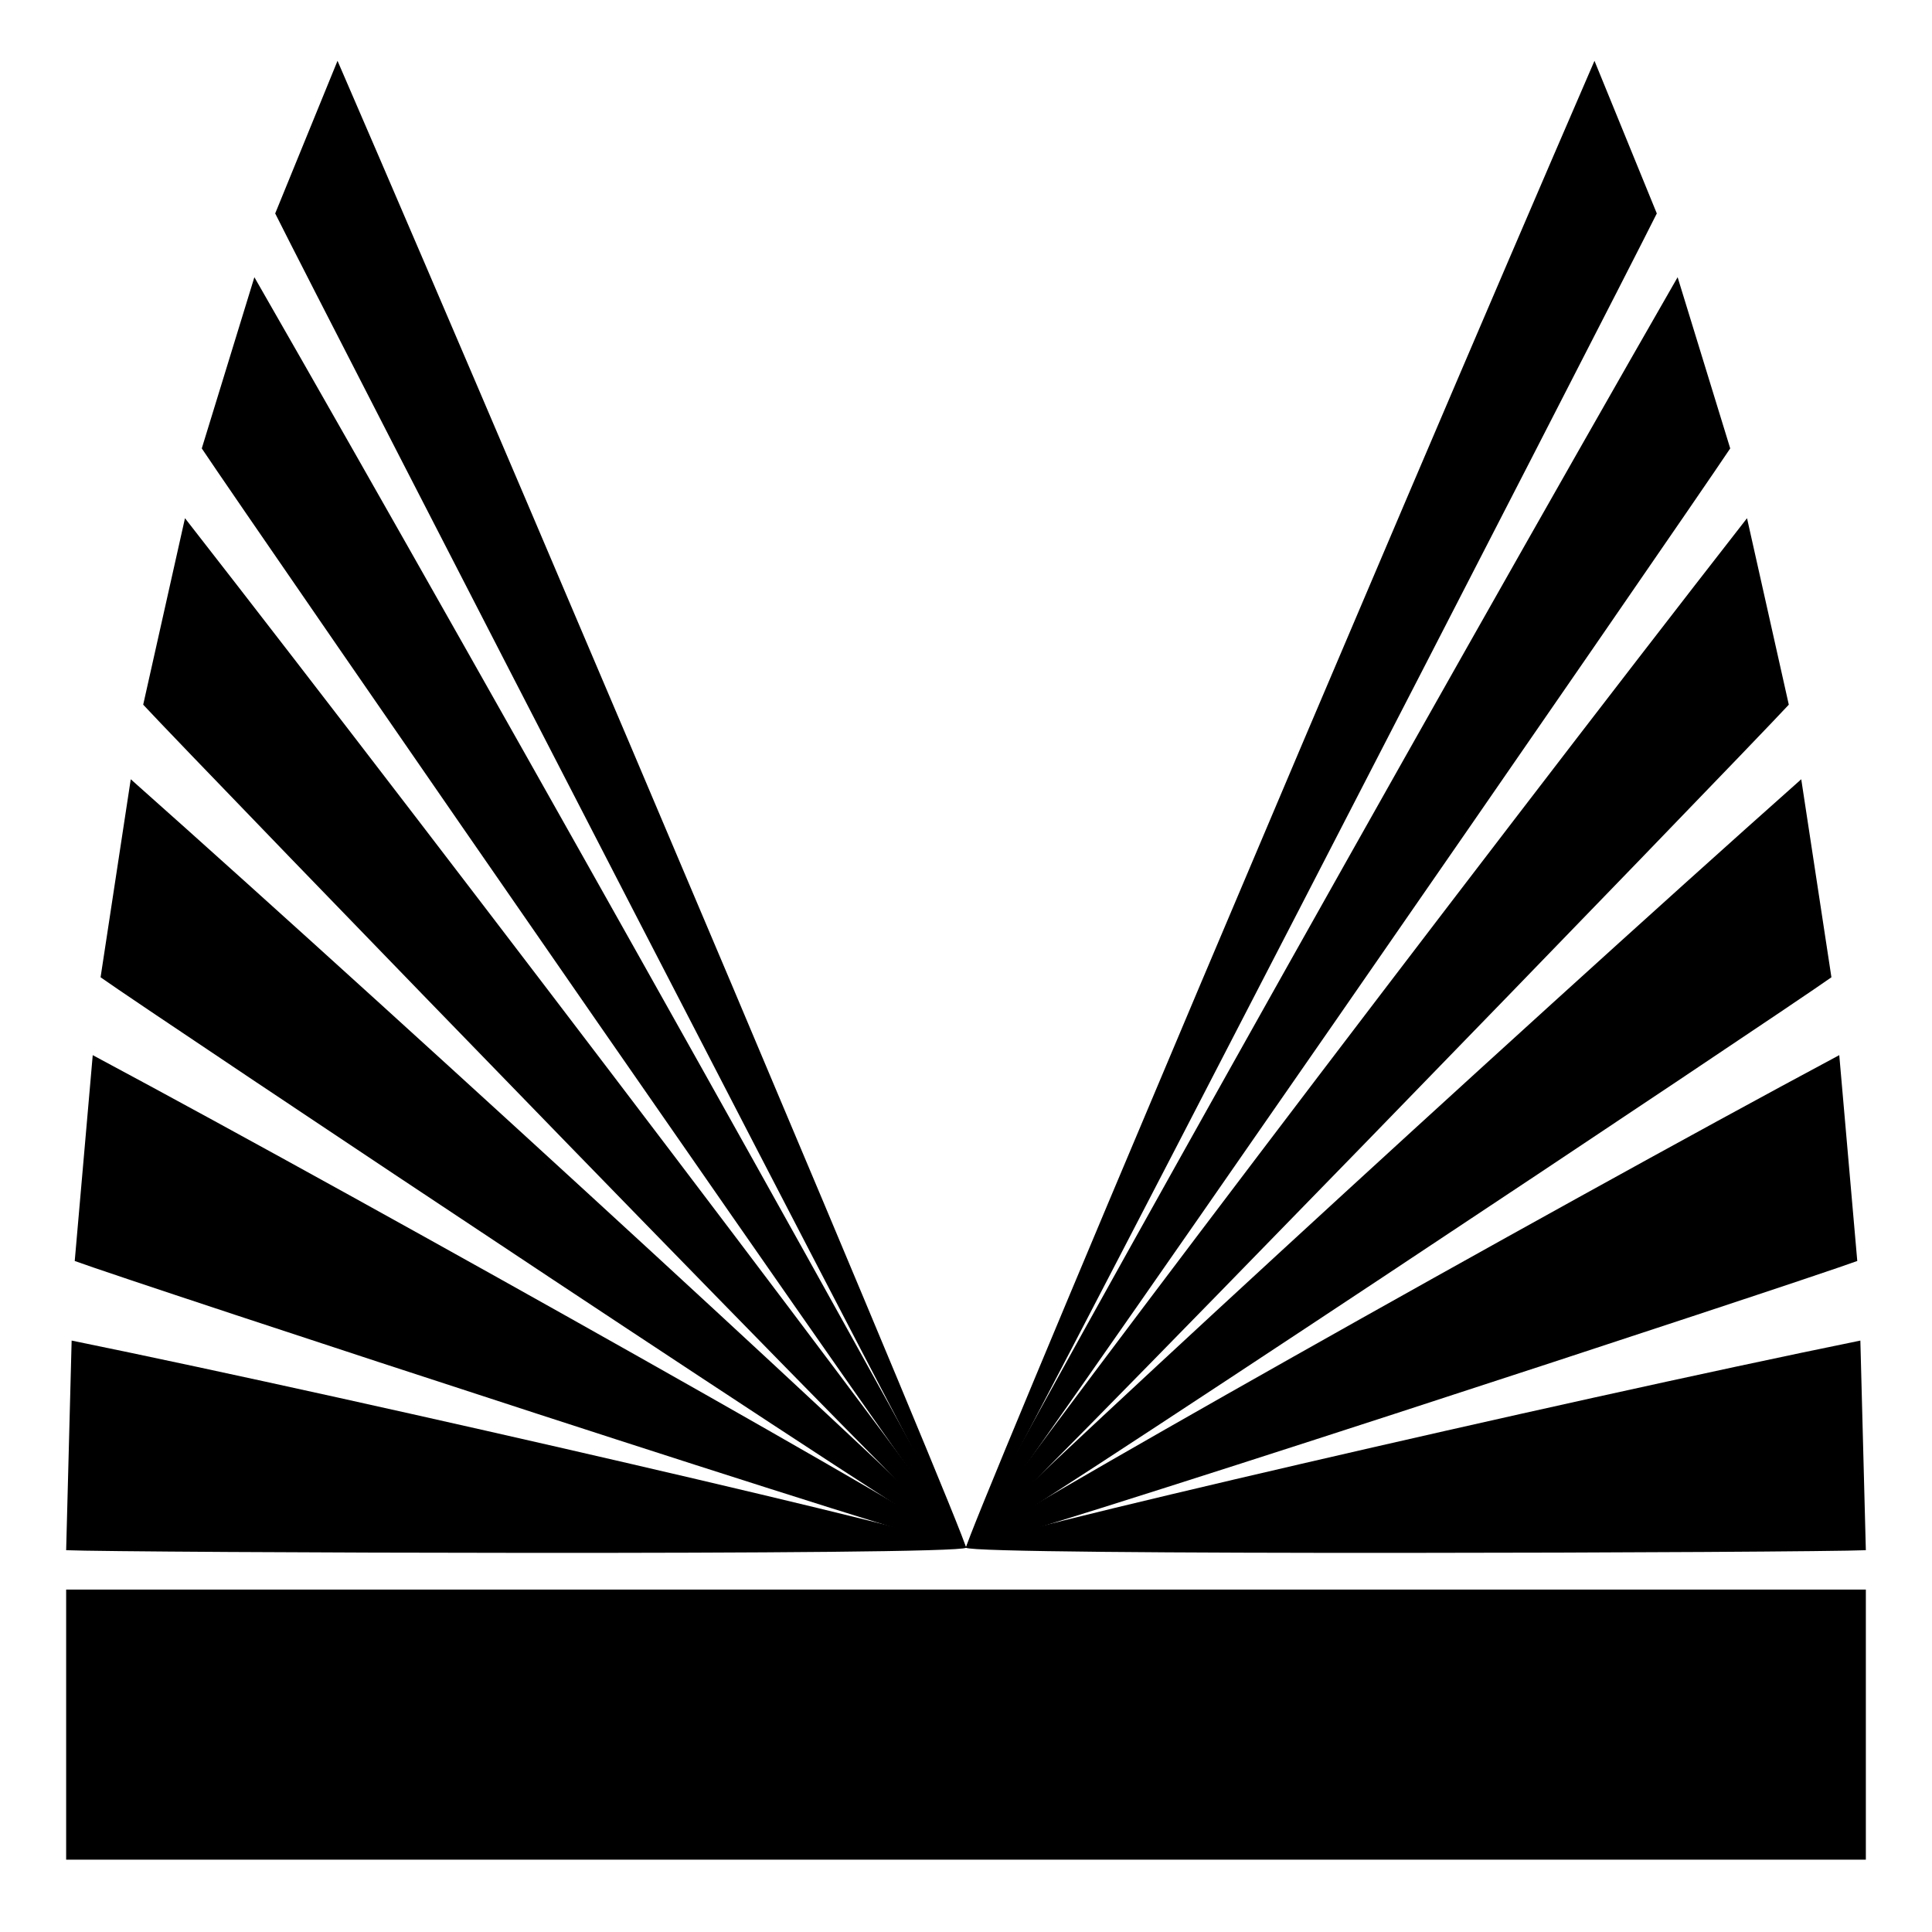 <?xml version="1.0" encoding="UTF-8"?><svg id="a" xmlns="http://www.w3.org/2000/svg" viewBox="0 0 500 500"><rect x="17.12" y="411.38" width="465.76" height="69.9"/><path d="m18.54,346.94c77.65,15.83,231.09,51.39,231.46,53.61-2,2.08-219.06,1.27-232.88.64.47-18.12.91-34.74,1.42-54.25Z"/><path d="m24,273.07c75.95,40.63,225.76,125.17,226,127.48-2.1,1.42-217.01-69.14-230.66-74.21,1.56-17.79,2.98-34.11,4.66-53.27Z"/><path d="m33.84,201.67c72.77,64.65,216.06,196.51,216.16,198.88-2.17.73-210.76-138.22-223.97-147.63,2.61-17.12,5-32.82,7.81-51.25Z"/><path d="m47.88,134.12c68.19,87.41,202.17,264.05,202.12,266.43-2.19.03-200.42-204.62-212.94-218.18,3.61-16.11,6.93-30.9,10.81-48.25Z"/><path d="m65.83,71.74c62.28,108.48,184.36,326.47,184.17,328.81-2.17-.68-186.19-267.05-197.78-284.5,4.54-14.8,8.71-28.37,13.61-44.3Z"/><path d="m87.35,15.74c55.16,127.44,162.98,382.55,162.65,384.81-2.11-1.37-168.36-324.3-178.78-345.31,5.39-13.19,10.33-25.3,16.13-39.5Z"/><path d="m481.46,346.94c-77.65,15.83-231.09,51.39-231.46,53.61,2,2.08,219.06,1.27,232.88.64-.47-18.12-.91-34.74-1.42-54.25Z"/><path d="m476,273.07c-75.95,40.63-225.76,125.17-226,127.48,2.1,1.42,217.01-69.14,230.66-74.21-1.56-17.79-2.98-34.11-4.66-53.27Z"/><path d="m466.16,201.67c-72.77,64.65-216.06,196.51-216.16,198.88,2.17.73,210.76-138.22,223.97-147.63-2.61-17.12-5-32.82-7.81-51.25Z"/><path d="m452.12,134.12c-68.19,87.41-202.17,264.05-202.12,266.43,2.19.03,200.42-204.62,212.94-218.18-3.61-16.11-6.93-30.9-10.81-48.25Z"/><path d="m434.17,71.74c-62.28,108.48-184.36,326.47-184.17,328.81,2.17-.68,186.19-267.05,197.78-284.5-4.54-14.8-8.71-28.37-13.61-44.3Z"/><path d="m412.65,15.74c-55.16,127.44-162.98,382.55-162.65,384.81,2.11-1.37,168.36-324.3,178.78-345.31-5.39-13.19-10.33-25.3-16.13-39.5Z"/></svg>
